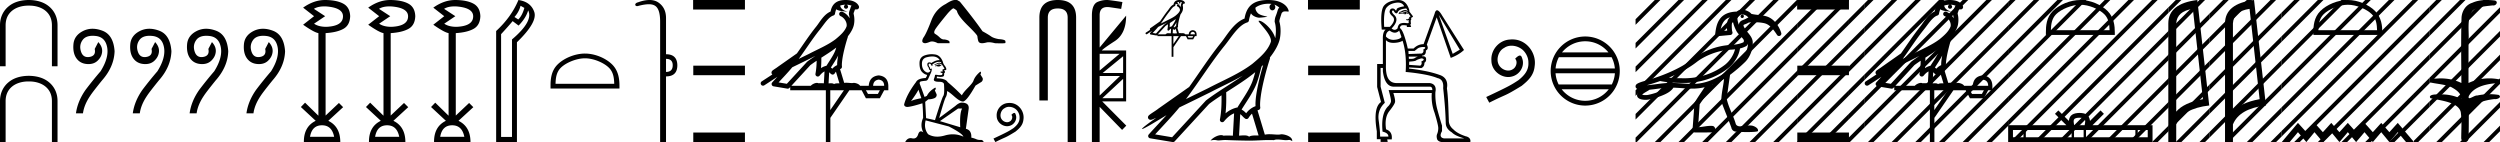 <svg xmlns="http://www.w3.org/2000/svg" width="316.726" height="18"><path d="M315.08 0c.335 0 .67.026.994.066.447.113.217.626-.18.626a.476.476 0 0 1-.082-.008c-.839.097-1.872.15-2.506.626-.84.916-.463 2.821-.56 3.725-.008.05-.01 3.653-.01 5.48a6.145 6.145 0 0 1 2.634-.586c.402 0 .801.04 1.188.117.44.231-.077.528-.423.528a.454.454 0 0 1-.114-.013c-1.226.133-2.62.461-3.243 1.602-.062.206-.023.277.07.277.207 0 .68-.342.947-.342.014 0 .027 0 .04.003a7.535 7.535 0 0 1 1.58-.169c.39 0 .776.031 1.149.095.42.278-.096.534-.438.534a.532.532 0 0 1-.105-.01c-1.252.151-2.637.49-3.243 1.633-.007 1.27 0 2.11-.034 3.278.015.36-.22.538-.456.538-.235 0-.473-.176-.474-.526.008-1.15.09-2.161-.06-3.277-.305-1.253-2.478-1.445-3.827-1.754-.295-.347.285-.475.658-.475.056 0 .107.003.15.008.173-.013.347-.02.522-.02.882 0 1.77.175 2.557.58.032-.755-.712-1.19-1.244-1.493-.84-.361-1.766-.397-2.643-.59-.314-.273.18-.501.52-.501a.58.58 0 0 1 .126.012c.215-.02.431-.031.648-.031.902 0 1.804.183 2.614.582-.017-2.851-.063-5.61.019-8.308.066-.834.546-1.6 1.354-1.849.58-.264 1.227-.358 1.871-.358z"/><path d="M308.646 0l-.818.819v.707l1.349-1.35.177-.176zm3 0l-3.818 3.819v.707l4.349-4.35.177-.176zm3 0l-6.818 6.819v.707l7.349-7.35.177-.176zm2.08.92l-8.898 8.899v.707l8.898-8.899V.92zm0 3l-8.898 8.899v.707l8.898-8.899V3.92zm0 3l-8.898 8.899v.707l8.898-8.899V6.92zm0 3l-7.903 7.903-.177.177h.708l7.372-7.373V9.92zm0 3l-4.903 4.903-.177.177h.708l4.372-4.373v-.707zm0 3l-1.903 1.903-.177.177h.708l1.372-1.373v-.707zm.92-15.92l-.92.92v.707l1.45-1.45.178-.177zm1.115 1.885l-2.035 2.035v.707l2.035-2.035v-.707zm0 3l-2.035 2.035v.707l2.035-2.035v-.707zm0 3l-2.035 2.035v.707l2.035-2.035v-.707zm0 3l-2.035 2.035v.707l2.035-2.035v-.707zm0 3l-2.035 2.035v.707l2.035-2.035v-.707zm0 3l-.938.938-.177.177h.708l.407-.408v-.707zM297.45.601c-1.074 0-2.418.552-3.069 1.202-.569.57-.643 1.324-.664 2.025h7.435c-.021-.7-.096-1.455-.665-2.025-.65-.65-1.963-1.202-3.037-1.202zm0-.601c1.274 0 2.645.589 3.449 1.392.824.824.917 1.91.917 2.72v.317h-8.732v-.316c0-.812.062-1.897.886-2.72C294.773.588 296.176 0 297.45 0zm6.323 15.57l2.055 2.43h-1.002l-1.053-1.255L302.71 18l-1.033-1.255L300.614 18l-1.053-1.255L298.498 18l-1.053-1.255L296.382 18l-1.033-1.255L294.286 18l-1.063-1.255L292.191 18l-1.063-1.255L290.075 18h-1.003l2.056-2.43 1.063 1.175 1.032-1.175 1.063 1.175 1.063-1.175 1.033 1.175 1.063-1.175 1.053 1.175 1.063-1.175 1.053 1.175 1.063-1.175 1.033 1.175 1.063-1.175z"/><path d="M290.646 0l-1.574 1.574v.707l2.105-2.104.177-.177zm3 0l-4.574 4.574v.707l5.105-5.104.177-.177zm3 0l-7.574 7.574v.707l8.105-8.104.177-.177zm3 0l-10.574 10.574v.707L300.177.177l.177-.177zm3 0l-13.574 13.574v.707L303.177.177l.177-.177zm3 0l-16.574 16.574v.707L305.828.526V0zm.182 2.819l-15.005 15.004-.177.177h.708l14.474-14.474v-.707zm0 3l-12.005 12.004-.177.177h.708l11.474-11.474v-.707zm0 3l-9.005 9.004-.177.177h.708l8.474-8.474v-.707zm0 3l-6.005 6.004-.177.177h.708l5.474-5.474v-.707zm0 3l-3.005 3.004-.177.177h.708l2.474-2.474v-.707z"/><path d="M305.828 0v.526l.349-.35.177-.176zm2 .819l-2 2v.707l2-2V.819zm0 3l-2 2v.707l2-2v-.707zm0 3l-2 2v.707l2-2v-.707zm0 3l-2 2v.707l2-2v-.707zm0 3l-2 2v.707l2-2v-.707zm0 3l-2 2V18h.526l1.474-1.474v-.707zM284.997 1.124q-2.015.293-2.106 1.842v11.177q.942-1.124 3.382-1.58l-1.276-11.44zM285.564 0l1.508 13.363q-3.36.385-4.18 2.4V18h-1.003V2.966q0-2.51 3.675-2.966z"/><path d="M281.889 0v.465l.288-.288.177-.177zm2.757 0l-2.757 2.757v.708l3.288-3.288.177-.177zm2.426.574l-5.183 5.183v.708l5.183-5.184V.574zm0 3l-5.183 5.183v.708l5.183-5.184v-.707zm0 3l-5.183 5.183v.708l5.183-5.184v-.707zm0 3l-5.183 5.183v.708l5.183-5.184v-.707zm0 3l-5.183 5.183V18h.465l4.718-4.719v-.707zm0 3l-2.249 2.25-.177.176h.708l1.718-1.719v-.707zM287.646 0l-.574.574v.707l1.105-1.104.177-.177zm1.426 1.574l-2 2v.707l2-2v-.707zm0 3l-2 2v.707l2-2v-.707zm0 3l-2 2v.707l2-2v-.707zm0 3l-2 2v.707l2-2v-.707zm0 3l-2 2v.707l2-2v-.707zm0 3l-1.249 1.25-.177.176h.708l.718-.719v-.707zm-11.258-15.45q-2.015.293-2.106 1.842v11.177q.941-1.124 3.381-1.58l-1.275-11.44zM278.38 0l1.508 13.363q-3.361.385-4.181 2.4V18h-1.002V2.966q0-2.51 3.675-2.966z"/><path d="M275.646 0l-.94.94v.708l1.47-1.471.178-.177zm3 0l-3.94 3.94v.708l4.47-4.471.178-.177zm1.243 1.757l-5.183 5.184v.707l5.183-5.183v-.708zm0 3l-5.183 5.184v.707l5.183-5.183v-.708zm0 3l-5.183 5.184v.707l5.183-5.183v-.708zm0 3l-5.183 5.184v.707l5.183-5.183v-.708zm0 3l-4.066 4.066-.177.177h.708l3.535-3.535v-.708zm0 3l-1.066 1.066-.177.177h.708l.535-.535v-.708z"/><path d="M281.646 0l-1.757 1.757v.708l2-2V0zm.243 2.757l-2 2v.708l2-2v-.708zm0 3l-2 2v.708l2-2v-.708zm0 3l-2 2v.708l2-2v-.708zm0 3l-2 2v.708l2-2v-.708zm0 3l-2 2v.708l2-2v-.708zM263.56.601c-1.074 0-2.419.552-3.07 1.202-.568.57-.643 1.324-.664 2.025h7.435c-.02-.7-.095-1.455-.664-2.025-.65-.65-1.963-1.202-3.037-1.202zm0-.601c1.274 0 2.645.589 3.448 1.392.824.824.918 1.91.918 2.72v.317h-8.732v-.316c0-.812.061-1.897.886-2.72C260.883.588 262.286 0 263.56 0zm-.115 14.915c-.296 0-.475.05-.567.103-.27.172-.141.583-.098.84h1.33c.032-.263.177-.663-.098-.84-.092-.052-.27-.103-.567-.103zm7.39 1.552v.924h1.262v-.924zm-6.556 0v.924h6.252v-.924zm-1.52 0v.924h1.216v-.924zm-6.105 0v.924h5.8v-.924zm-1.632 0v.924h1.329v-.924zm11.094-2.476l.43.431-1.44 1.436h7.6V18h-18.292v-2.142h7.37l-1.44-1.436.43-.43 1.331 1.326c.08-.804.631-.989 1.34-1.012.757.02 1.222.192 1.34 1.012l1.33-1.327z"/><path d="M254.646 0l-.232.233V.94l.763-.763.177-.177zm3 0l-3.232 3.233v.707l3.763-3.763.177-.177zm3 0l-6.232 6.233v.707l6.763-6.763.177-.177zm3 0l-9.232 9.233v.707l9.763-9.763.177-.177zm3 0l-12.232 12.233v.707L267.177.177l.177-.177zm3 0l-15.232 15.233v.707L270.177.177l.177-.177zm3 0l-17.823 17.823-.177.177h.708L272.706.648V0zm.06 2.94l-14.883 14.883-.177.177h.708l14.352-14.352v-.707zm0 3l-11.883 11.883-.177.177h.708l11.352-11.352v-.707zm0 3l-8.883 8.883-.177.177h.708l8.352-8.352V8.94zm0 3l-5.883 5.883-.177.177h.708l5.352-5.352v-.707zm0 3l-2.883 2.883-.177.177h.708l2.352-2.352v-.707zm0-14.94v.648l.47-.471.178-.177zm2 .94l-2 2v.708l2-2V.941zm0 3l-2 2v.708l2-2v-.707zm0 3l-2 2v.708l2-2v-.707zm0 3l-2 2v.708l2-2v-.707zm0 3l-2 2v.708l2-2v-.707zm0 3l-1.883 1.883-.117.118V18h.648l1.352-1.352v-.707zM247.007.597a2.12 2.12 0 0 0-.692.109c.03.223.168.569.952.773-.73-.053-1.206-.113-1.452-.307-.089.2-.137.427-.158.556a.297.297 0 0 1-.206.237c-.625.191-1.174 1.112-1.701 1.763-.95 1.173-1.77 2.48-2.687 3.733.423-.207.845-.415 1.27-.622 1.181-.622 2.394-1.11 3.406-1.877.589-.49 1.172-.996 1.391-1.641.076-.497-.296-1.074-.767-1.279a.297.297 0 1 1 .237-.545c.377.164.7.458.904.817a1.986 1.986 0 0 0-.074-.448.297.297 0 0 1-.013-.104c.01-.184.041-.313.082-.422.04-.109.085-.206.158-.459a.297.297 0 0 1 .104-.153 1.546 1.546 0 0 0-.527-.125c-.043-.003-.083-.003-.125-.004a.258.258 0 1 1-.102-.002zm-1.194 5.432c-.605.466-1.253.873-1.888 1.28.005.438-.006.879-.047 1.321.207-.135.434-.236.697-.3.391-.636.82-1.22 1.083-1.842a4.64 4.64 0 0 0 .155-.46zm.249 1c-.273.549-.622 1.04-.929 1.529.06.04.112.08.155.121l.027.027c.169-.194.375-.351.614-.454-.01-.348.047-.768.133-1.222zm-2.88.047a25.922 25.922 0 0 0-.588.297c-.78.38-1.56.772-2.35 1.148-.556.67-1.156 1.293-1.734 1.92l1.043.175 2.563-2.786a.297.297 0 0 1 .04-.036c.333-.253.678-.489 1.025-.718zm2.591 2.009c-.058.066-.112.14-.162.222a.298.298 0 0 1-.429.087c-.125-.09-.2-.177-.265-.244l-.078 1.413c.1-.006.202-.013.297-.013.166 0 .313.022.397.108.1-.078.28-.1.505-.1.057 0 .118.002.18.005l-.445-1.478zm5.419.999c-.452.062-.686.323-.704.783h1.394c0-.46-.23-.721-.69-.783zm-7.861-2.39a16.38 16.38 0 0 0-.798.56l-2.403 2.613h2.457c.17-.19.518-.365.776-.365.073 0 .139.014.191.046.082-.007.168-.01.257-.01.139 0 .285.007.433.016l.083-1.506c-.225.115-.407.282-.626.542a.297.297 0 0 1-.52-.246 9.773 9.773 0 0 0 .15-1.65zm6.24 3.745l.266.465h1.248l.253-.465zm-4.516 0v2.51l1.727-2.51zM247 0a3.878 3.878 0 0 1 .273.01c.694.044 1.215.325 1.407.768a.298.298 0 0 1-.34.408l-.025-.006-.03.007-.108.029c-.054.168-.096.269-.12.332a.541.541 0 0 0-.042.2c.155.552.094 1.107.037 1.389-.095.466-.384.977-.762 1.46a.295.295 0 0 1-.014.108 21.555 21.555 0 0 0-.547 2.027c-.153.708-.234 1.387-.193 1.684a.297.297 0 0 1-.223.33l-.018.005.527 1.75c.085-.013.172-.018.259-.018.256 0 .51.041.712.041a.865.865 0 0 0 .184-.016.314.314 0 0 1 .068-.007c.212 0 .656.13.787.366h1.099c.062-.797.482-1.235 1.262-1.315.788.08 1.195.518 1.222 1.315v.572h-.532l-.544 1.01h-1.767l-.531-1.01h-1.567l-2.404 3.493V18h-.572v-6.561h-4.516v-.41l-.1.109a.297.297 0 0 1-.267.092l-1.74-.292a.298.298 0 0 1-.173-.492c.217-.242.436-.48.656-.716l-1.656 1.078a.296.296 0 0 1-.412-.087.297.297 0 0 1 .087-.411l1.345-.876a.292.292 0 0 1-.076-.09.315.315 0 0 1-.02-.237c.016-.05.034-.074.047-.093.056-.076.085-.088.124-.119.04-.03.083-.06.131-.094l.3-.2a4.156 4.156 0 0 0 .217-.156l2.379-1.672.008-.005c.805-1.13 1.567-2.316 2.456-3.414.433-.535.938-1.524 1.813-1.894.048-.262.156-.68.483-.997C245.936.119 246.447 0 247 0z"/><path d="M236.646 0l-.4.401v.707l.93-.931.178-.177zm3 0l-3.4 3.401v.707l3.93-3.931.178-.177zm3 0l-6.4 6.401v.707l6.93-6.931.178-.177zm3 0l-9.4 9.401v.707l9.93-9.931.178-.177zm3 0l-12.4 12.401v.707L249.175.177l.178-.177zm3 0l-15.4 15.401v.707L252.175.177l.178-.177zm.768 2.233l-15.59 15.59-.178.177h.708l15.06-15.06v-.707zm0 3l-12.59 12.59-.178.177h.708l12.06-12.06v-.707zm0 3l-9.59 9.59-.178.177h.708l9.06-9.06v-.707zm0 3l-6.59 6.59-.178.177h.708l6.06-6.06v-.707zm0 3l-3.59 3.59-.178.177h.708l3.06-3.06v-.707zm0 3l-.59.59-.178.177h.708l.06-.06v-.707zM254.456.19l-2.042 2.043v.707l2.042-2.043V.19zm0 3l-2.042 2.043v.707l2.042-2.043V3.19zm0 3l-2.042 2.043v.707l2.042-2.043V6.19zm0 3l-2.042 2.043v.707l2.042-2.043V9.19zm0 3l-2.042 2.043v.707l2.042-2.043v-.707zm0 3l-2.042 2.043v.707l2.042-2.043v-.707zM234.245 0v1.21h-6.564V0zm0 8.32v1.21h-6.544V8.32zm0 8.47V18h-6.544v-1.21z"/><path d="M227.68 0v.673l.497-.496.177-.177zm2.966 0l-2.965 2.966v.707l3.496-3.496.177-.177zm3 0l-5.965 5.966v.707l6.496-6.496.068-.069V0zm.6 2.401l-6.565 6.565v.707l6.564-6.565v-.707zm0 3l-6.565 6.565v.707l6.564-6.565v-.707zm0 3l-6.565 6.565v.707l6.564-6.565v-.707zm0 3l-6.423 6.422-.142.143V18h.673l5.891-5.892v-.707zm0 3l-3.423 3.422-.177.177h.708l2.891-2.892v-.707zm0 3l-.423.422-.177.177h.6v-.599z"/><path d="M236.253.393l-2.008 2.008v.707l2.008-2.008V.393zm0 3l-2.008 2.008v.707l2.008-2.008v-.707zm0 3l-2.008 2.008v.707l2.008-2.008v-.707zm0 3l-2.008 2.008v.707l2.008-2.008v-.707zm0 3l-2.008 2.008v.707l2.008-2.008v-.707zm0 3l-2.008 2.008V18h.109l1.9-1.9v-.707zM220.725 1.844h.003c.115.002.206.103.204.225-.003.12-.095.217-.208.217a.2.2 0 0 1-.003 0c-.115-.002-.206-.103-.204-.225l.208.004-.208-.005c.003-.12.095-.216.208-.216zm-.038-.036a.812.812 0 0 0-.474.296l-.093.184v.001c-.018.213.06.537.176.857a.66.66 0 0 1 .1-.31.712.712 0 0 1 .302-.247c.204-.097.388-.139.594-.27a.297.297 0 0 1 .13-.046l.105-.01a.297.297 0 0 1-.139-.178l.005.02c-.001 0-.013-.021-.043-.045a1.082 1.082 0 0 0-.204-.12 1.56 1.56 0 0 0-.459-.132zm-1.524.383a1.496 1.496 0 0 0-.765.524c-.237.309-.367.74-.45 1.24l.872-.08a2.965 2.965 0 0 1 .044-1.215c.048-.172.15-.327.299-.469zm.651 4.058c-.18.021-.36.036-.532.044-1.665.074-3.355.809-4.318 1.556-1.057.82-2.294 1.473-3.52 1.984a14.847 14.847 0 0 0 1.617.078c.101.004.203.006.305.006 1.876 0 3.767-.593 5.231-1.76a3.765 3.765 0 0 0 1.217-1.908zm1.646-.71a.574.574 0 0 1-.276.326 3.212 3.212 0 0 1-.74.271c-.154.963-.745 1.9-1.476 2.486-1.582 1.26-3.6 1.889-5.6 1.889a9.543 9.543 0 0 1-.372-.006c-.891 0-1.779-.065-2.664-.237l.002-.007c-.59.21-1.163.388-1.697.537.882-.059 1.8-.258 2.754-.287.099-.003.198-.004.297-.004.896 0 1.778.112 2.616.127h.111c2.374 0 4.342-1.36 6.245-3.196.44-.425.771-1.271.8-1.899zm-10.31 5.58c-.702.046-1.423.178-2.164.248-.212.147-.44.263-.626.38-.146.09-.248.179-.31.251a.834.834 0 0 0 .09.023c.1.019.225.027.341.027.115 0 .22-.008.288-.021.23-.045.854-.192 1.452-.423a4.38 4.38 0 0 0 .928-.485zm9.533-9.905h.015c.229.004.468.08.7.188.115.053.225.116.323.194a.803.803 0 0 1 .159.16c.31.082.697.116 1.095.164.448.054.916.125 1.32.372.657.4 1.149 1.154 1.373 1.887a.297.297 0 0 1-.534.247c-.685-1.07-1.144-1.381-1.65-1.495a5.399 5.399 0 0 0-1.156-.11c-.252 0-.515.012-.781.037-.262.155-.492.22-.594.268-.051.024-.061.036-.061.036s-.009.011-.005.08c.01.154.233.485.516.837.283.352.619.735.65 1.235.054.861-.322 1.916-.98 2.552a18.43 18.43 0 0 1-1.89 1.615c-.139.905-.315 2.167-.422 3.05.242 1.111.845 2.098 1.15 3.188.093.204.312.288.526.288a.808.808 0 0 0 .2-.025c.31-.045.623-.09.935-.09a2.772 2.772 0 0 1 .314.016c.215 0 .939.288.83.692-.033.091-.671.132-1.351.132a12.5 12.5 0 0 1-1.35-.062.515.515 0 0 1-.081.006.61.61 0 0 1-.59-.518c-.403-1.114-.877-2.2-1.274-3.317-.004-.96.255-1.893.351-2.844-.467.29-.95.538-1.449.734-.228.457-1.259 1.915-1.64 2.485l-.204 2.9c.536-.02 1.064-.17 1.6-.17.069 0 .138.003.207.009.417 0 .55.817.235.817a.21.21 0 0 1-.039-.004c-.61.006-1.219.018-1.828.018-.2 0-.399-.001-.598-.005-.207-.031-.327-.277-.267-.469l.237-3.282c.21-.386.826-1.3 1.292-1.982a6.744 6.744 0 0 1-1.674.18c-.772-.014-1.542-.1-2.29-.121-.316.513-.952.813-1.568 1.051-.648.25-1.285.4-1.552.452a2.12 2.12 0 0 1-.401.036c-.148 0-.303-.013-.451-.041a1.033 1.033 0 0 1-.415-.154.507.507 0 0 1-.179-.203.47.47 0 0 1-.023-.315c.074-.255.246-.425.436-.561l-.036-.004a1.73 1.73 0 0 1-.292-.064.588.588 0 0 1-.142-.065.333.333 0 0 1-.165-.23.344.344 0 0 1 .084-.297.522.522 0 0 1 .124-.104c.081-.051.167-.09.262-.13.188-.077.404-.146.564-.189 1.938-.52 4.484-1.46 6.351-2.91 1.076-.834 2.838-1.598 4.655-1.68.578-.026 1.25-.145 1.65-.358a.065.065 0 0 1-.018.008c-.009 0 .025-.033.037-.091.016-.074.001-.17.001-.17-.064-.146-.222-.32-.412-.513-.19-.193-.41-.405-.551-.695-.173-.351-.367-.782-.426-1.22a.552.552 0 0 0-.1.159c-.056.201-.05.983.037 1.213a.297.297 0 0 1-.25.401l-1.594.149a.298.298 0 0 1-.323-.331c.082-.69.212-1.366.622-1.898.405-.528 1.085-.86 2.094-.884.191-.143.406-.255.66-.255z"/><path d="M209.646 0l-2.436 2.437v.707l2.967-2.967.177-.177zm3 0l-5.436 5.437v.707l5.967-5.967.177-.177zm3 0l-8.436 8.437v.707l8.967-8.967.177-.177zm3 0L207.21 11.437v.707L219.177.177l.177-.177zm3 0L207.21 14.437v.707L222.177.177l.177-.177zm3 0L207.21 17.437V18h.144L225.177.177l.177-.177zm1.035 1.966l-15.858 15.857-.177.177h.708L225.68 2.673v-.707zm0 3l-12.858 12.857-.177.177h.708L225.68 5.673v-.707zm0 3l-9.858 9.857-.177.177h.708l9.327-9.327v-.707zm0 3l-6.858 6.857-.177.177h.708l6.327-6.327v-.707zm0 3l-3.858 3.857-.177.177h.708l3.327-3.327v-.707zm0 3l-.858.857-.177.177h.708l.327-.327v-.707zM227.646 0l-1.965 1.966v.707l2-2V0zm.035 2.966l-2 2v.707l2-2v-.707zm0 3l-2 2v.707l2-2v-.707zm0 3l-2 2v.707l2-2v-.707zm0 3l-2 2v.707l2-2v-.707zm0 3l-2 2v.707l2-2v-.707zM200.833 5.23c-1.19 0-2.251.55-2.942 1.41h5.883a3.761 3.761 0 0 0-2.941-1.41zm-3.34 2.017a3.75 3.75 0 0 0-.416 1.425h7.511a3.75 3.75 0 0 0-.416-1.425zm-.42 2.033c.037.51.175.991.395 1.424h6.73a3.75 3.75 0 0 0 .394-1.424zm.78 2.032a3.762 3.762 0 0 0 2.98 1.458 3.76 3.76 0 0 0 2.979-1.458zm2.98-6.69A4.383 4.383 0 0 1 205.21 9a4.383 4.383 0 0 1-4.377 4.377A4.383 4.383 0 0 1 196.455 9a4.383 4.383 0 0 1 4.378-4.377zm-9.243.368c.11 0 .222.011.333.021 1.61.172 2.754 1.802 2.501 3.382-.111 1.174-.84 1.832-1.64 2.48-2.38 1.458-1.711.921-4.11 2.136l-.385-.719c2.855-1.336 3.199-1.549 4.09-2.136.729-.587 1.306-1.235 1.255-2.217.02-.678-.384-1.377-.84-1.711a2.186 2.186 0 0 0-1.286-.435c-.344 0-.668.08-.951.283-.72.354-1.114 1.529-.588 2.268.243.354.679.597 1.114.597.213 0 .425-.06.607-.192.365-.203.638-.911.264-1.306.172-.182.415-.405.597-.405.122 0 .213.091.273.304.405.972-.243 2.075-1.215 2.338a1.83 1.83 0 0 1-.516.081c-1.114 0-2.146-.931-2.146-2.085-.101-1.347.972-2.582 2.318-2.663.101-.01.213-.02.324-.02zm-13.561-3.718c.038 0 .074.004.106.013.075.02.123.047.143.082.02.034.017.078-.01.133a.596.596 0 0 0-.261-.073.31.31 0 0 0-.087.011 1.54 1.54 0 0 0-.266.103 1.114 1.114 0 0 1-.39.082l-.02-.103a.758.758 0 0 0 .317-.102c.09-.055.188-.096.297-.123a.709.709 0 0 1 .17-.023zm.096.31c.027.054.02.102-.02.143a.252.252 0 0 0 .142-.041.31.31 0 0 0-.122-.102zm-.185 0l-.184.082c.068.027.137.047.205.061-.055-.041-.062-.089-.02-.143zm.094-.083a.31.31 0 0 1 .213.083l.144.123-.041.06-.082-.04a.496.496 0 0 1-.264.077.675.675 0 0 1-.33-.097l-.348.06-.123.021v-.122h.246l.246-.041a.648.648 0 0 1 .34-.124zM177.107.33c-.082 0-.17.007-.262.022-.526.082-.922.287-1.188.614-.266.328-.365 1.14-.297 2.437h.717c.56-.56.676-1.003.348-1.33-.287-.247-.41-.468-.369-.666.041-.198.144-.308.307-.328a.525.525 0 0 1 .066-.004c.133 0 .241.056.324.168.042.057.077.086.106.086.037 0 .063-.046.078-.137.027-.164.348-.294.962-.39-.146-.314-.41-.472-.792-.472zm1.059.739c-.601.054-.956.201-1.065.44-.056.121-.122.182-.198.182-.074 0-.159-.057-.253-.172-.06-.13-.12-.196-.174-.196-.032 0-.062.021-.092.063-.082.116.02.304.307.563.396.423.266.976-.389 1.659.133.113.26.17.383.17.13 0 .255-.064.375-.19.054-.342.184-.547.389-.615.136-.045.283-.068.441-.068.08 0 .16.006.245.017.074.01.136.015.186.015.12 0 .171-.029.152-.087-.028-.082-.02-.15.02-.205.037-.048 0-.072-.109-.072a.937.937 0 0 0-.072.002c-.124 0-.18-.045-.167-.134h.225a.367.367 0 0 1 .185-.123c-.069-.096-.014-.178.163-.246l-.45-.553.061-.164-.163-.286zm-2.11 2.805c-.314.123-.47.376-.47.758.253.278.568.417.944.417.05 0 .1-.003.15-.008.445-.04.735-.157.871-.348l-.286-.819c-.171.178-.357.266-.559.266-.2 0-.418-.088-.65-.266zm6.226-1.986l1.76 4.935.902-.532-2.662-4.403zm-1.949 4.064a1.76 1.76 0 0 0-.181.01c-.26.028-.457.1-.594.216a5.455 5.455 0 0 1-.348.276h-.778l.02.39 1.659-.062c.205-.095.273-.266.205-.512.177-.082.26-.16.245-.235-.01-.055-.086-.083-.228-.083zm-1.86 1.22l.02.286.167.003c.287 0 .474-.032.56-.095a1.42 1.42 0 0 1 .42-.195zm1.597.224c-.341.096-.56.181-.655.256-.096.075-.39.127-.88.154l-.021.41 1.413.102c.177-.11.225-.287.143-.533.205-.081.304-.163.297-.245-.007-.082-.106-.13-.297-.144zm-5.16 1.209v2.375l.532 2.048c-.642.6-.901 1.341-.778 2.222.123.88.184 1.566.184 2.058h1.044c.014-.3-.232-.512-.737-.635-.15-1.57.103-2.655.758-3.256.177-.205.28-.39.307-.553.027-.164-.068-.642-.287-1.433v-.02h5.53c0-.26-.09-.404-.267-.43h-4.607c-.765 0-1.229-.65-1.393-1.946v-.43zm.675-3.523v3.113c-.054 1.584.383 2.302 1.31 2.329h4.24c.614.082.853.518.717 1.132a7.186 7.186 0 0 0 .215 2.11c.17.64.378 1.357.624 2.15v.696c-.3.532-.218.84.246.921h2.519v-.02c-.737-.205-1.243-.45-1.516-.738-.518-.314-.778-.716-.778-1.208-.027-1.229-.136-2.696-.327-4.403.068-.737-.171-1.16-.717-1.27-.423-.177-.98-.33-1.67-.46a25.249 25.249 0 0 0-2.364-.317c.095-1.543-.034-2.86-.39-3.953-.272.164-.638.253-1.095.267h-.071c-.422 0-.736-.116-.943-.349zM177.146 0c.669 0 1.131.411 1.388 1.234l.02.225.44.583c.049.062-.023.133-.214.215l.02.103-.061.04c.095.069.082.124-.041.165.068.068.068.136 0 .204.082.123.075.24-.02.348l.102.308h-.553l.02-.185a2.447 2.447 0 0 0-.444-.05.798.798 0 0 0-.19.02c-.137.034-.226.146-.267.338.192.122.38.453.564.993.184.539.33 1.075.44 1.607h.737c.369-.368.792-.553 1.27-.553l1.392-3.85c.073-.295.177-.442.313-.442.172 0 .396.236.67.709l2.744 4.32c-.437.41-.996.745-1.679 1.004l-1.782-5.14-1.249 3.46c.191.37.15.615-.123.738.028.41-.13.628-.47.655v.082a.965.965 0 0 1 .091-.004c.255 0 .392.107.41.322.02.239-.051.406-.215.501.014.328-.116.553-.389.676l-1.556-.082v.144a25.05 25.05 0 0 1 1.966.296c.682.13 1.31.297 1.884.502.737.232 1.111.799.947 1.7.164 1.201.186 2.546.24 4.034-.013.505.228.894.57 1.167.34.355.867.649 1.576.88.465.096.656.405.574.733h-3.58c-.382-.027-.594-.227-.635-.404-.04-.178-.081-.383.014-.615.096-.232.144-.481.144-.747 0-.267-.157-.918-.471-1.956a5.82 5.82 0 0 1-.349-2.498h-4.87c.191.614.26 1.01.205 1.187-.055.205-.293.577-.717 1.117-.423.539-.56 1.307-.41 2.303.56.191.8.615.717 1.27h-.57l.059.328h-.898v-.349h-.48v-1.003c-.328-2.007-.15-3.242.532-3.706l-.491-1.905V8.107h.725V5.022c-.027-.642.089-1.065.348-1.27h-.491c-.15-1.652-.044-2.675.317-3.071.362-.396.912-.622 1.649-.676.043-.003.086-.005.127-.005zm-4.872 0v1.21h-6.564V0zm0 8.32v1.21h-6.544V8.32zm0 8.47V18h-6.544v-1.21zM160.7.474c-.693 0-1.247.2-1.635.479-.006.053-.019.107-.008.16.05.248.195.477.395.63.316.207.698.267 1.057.356.09.01.02.031-.03.04-.23.04-.708.099-.972.099l-.052-.001a1.627 1.627 0 0 1-.765-.311 1.113 1.113 0 0 1-.205-.236 4.199 4.199 0 0 0-.26.917.293.293 0 0 1-.203.233c-1.138.349-2.038 1.91-2.879 2.949-1.73 2.137-3.2 4.526-4.892 6.76.936-.456 1.87-.916 2.809-1.374 1.921-1.01 3.921-1.816 5.605-3.09l.008-.008c.97-.808 1.962-1.66 2.338-2.793.149-.92-1.757-2.577-1.542-2.646a.207.207 0 0 1 .064-.01c.459 0 1.754 1.128 2.02 2.202.003-.014.01-.03.013-.045.073-.356.155-1.256-.067-1.98a.29.29 0 0 1-.011-.103c.016-.29.06-.464.123-.634.064-.17.14-.344.26-.765.032-.108.142-.328.208-.345-.186-.138-.374-.28-.644-.375a.434.434 0 0 1 .131.314c0 .23-.163.415-.364.415-.201 0-.365-.186-.365-.415V.894a.411.411 0 0 1 .255-.39c-.052-.007-.095-.019-.154-.022a3.718 3.718 0 0 0-.238-.008zm-.67 7.763c-.065.065-.135.124-.202.187-.214.78-.412 1.64-.692 2.305-.484 1.145-1.216 2.141-1.84 3.154.153.082.285.175.384.27.082.076.136.128.2.193a2.61 2.61 0 0 1 1.185-.897c-.044-.723.109-1.712.34-2.787.178-.831.401-1.659.625-2.425zm-1.007.908c-1.148.945-2.427 1.738-3.675 2.54.018.91.017 1.778-.084 2.675a3.411 3.411 0 0 1 1.437-.736c.02 0 .037.012.057.012.648-1.063 1.383-2.06 1.836-3.134.156-.37.294-.85.43-1.357zm-.406 5.254a2.5 2.5 0 0 0-.44.541.3.3 0 0 1-.258.14.288.288 0 0 1-.168-.053c-.216-.156-.348-.324-.477-.446a1.332 1.332 0 0 0-.149-.117l-.148 2.722c.213-.014.435-.035.637-.035.264 0 .495.036.633.172.168-.134.497-.164.89-.164.101 0 .207.002.315.004l-.835-2.764zm-1.158-4.825c-1.354.787-2.784 1.414-4.135 2.125a.244.244 0 0 1-.006.003c-1.295.631-2.587 1.28-3.894 1.904-.984 1.189-2.052 2.295-3.079 3.42l2.15.362c1.422-1.546 2.846-3.089 4.268-4.635a.288.288 0 0 1 .036-.036c1.5-1.137 3.153-2.082 4.66-3.143zM160.634 0a7.1 7.1 0 0 1 .41.013c1.086.07 1.874.526 2.143 1.144.04.093.145.314.007.314a2.35 2.35 0 0 0-.341-.028c-.418 0-.38.172-.47.194-.09.282-.29.846-.304 1.068.244.86.154 1.763.065 2.198-.15.732-.63 1.584-1.262 2.38a.285.285 0 0 1 0 .166 35.3 35.3 0 0 0-.903 3.336c-.25 1.168-.392 2.277-.316 2.823a.294.294 0 0 1-.222.328c-.044.011-.083.031-.126.045l.928 3.079a2.8 2.8 0 0 1 .592-.055c.382 0 .756.05 1.064.05.126 0 .24-.008.34-.032a.546.546 0 0 1 .125-.012c.437 0 1.429.306 1.342.879-.152-.128-.259-.159-.377-.159-.11 0-.23.027-.404.027h-.027c-.255-.004-.698-.083-1.054-.083-.18 0-.337.02-.438.08a16.14 16.14 0 0 0-.648-.013c-.85 0-1.447.07-2.5.075a89.565 89.565 0 0 1-2.975-.079c-.45.003-.696.054-.922.054h-.04c-.133-.004-.264-.057-.48-.057a1.76 1.76 0 0 0-.467.07c.25-.341.876-.685 1.33-.685.115 0 .218.022.302.071.16-.016.331-.022.508-.022.219 0 .447.01.678.02l.157-2.83c-.487.203-.857.517-1.282 1.021a.295.295 0 0 1-.513-.246c.193-1.039.214-2.019.202-3.06-.54.354-1.071.713-1.575 1.094l-4.36 4.738a.29.29 0 0 1-.264.09c-.949-.159-1.899-.315-2.848-.474a.294.294 0 0 1-.23-.193.298.298 0 0 1 .059-.297c.742-.83 1.508-1.631 2.251-2.445-1.27.78-2.876 1.755-3.08 1.755-.023 0-.028-.013-.012-.04.094-.163.9-.755 1.774-1.373-.139.058-.275.12-.415.177l-.016.01c-.103.035-.16.059-.27.062a.286.286 0 0 1-.109-.016.317.317 0 0 1-.188-.152.32.32 0 0 1-.022-.238c.016-.05.038-.077.053-.098.062-.085.103-.109.163-.154.06-.046.128-.097.204-.149.154-.105.337-.223.494-.328.157-.105.3-.207.328-.233a.307.307 0 0 1 .028-.025l3.891-2.736c.009-.006.02-.001.028-.006 1.334-1.869 2.588-3.825 4.046-5.627.744-.92 1.599-2.528 2.986-3.064.067-.396.218-1.127.754-1.649.456-.443 1.116-.647 1.856-.692.116-.008.233-.011.352-.011zm-11.198.239a.848.848 0 0 0-.277.043c.012.09.067.228.381.31-.292-.022-.482-.046-.58-.123a.966.966 0 0 0-.064.222.119.119 0 0 1-.083.095c-.25.076-.47.445-.68.705-.38.47-.708.992-1.075 1.493l.508-.249c.473-.248.958-.444 1.363-.75.235-.196.469-.399.556-.657.03-.199-.119-.429-.307-.511a.119.119 0 1 1 .095-.218.78.78 0 0 1 .362.327.794.794 0 0 0-.03-.18.119.119 0 0 1-.005-.041.549.549 0 0 1 .033-.169c.016-.044.034-.083.063-.184a.119.119 0 0 1 .042-.06.618.618 0 0 0-.211-.05l-.05-.003a.103.103 0 1 1-.041 0zm-.478 2.172c-.242.187-.5.35-.755.512a4.96 4.96 0 0 1-.019.53.886.886 0 0 1 .28-.121c.156-.254.327-.488.432-.737.022-.051.042-.116.062-.184zm.1.4c-.11.22-.249.417-.372.612a.498.498 0 0 1 .062.049l.011.01a.685.685 0 0 1 .246-.181c-.004-.14.018-.307.053-.49zm-1.152.02a10.369 10.369 0 0 0-.236.118c-.312.153-.623.309-.94.46-.222.268-.462.517-.693.768l.417.07 1.025-1.115a7.659 7.659 0 0 1 .426-.302zm1.036.803a.617.617 0 0 0-.064.089.12.12 0 0 1-.172.035c-.05-.037-.08-.071-.106-.098l-.031.565c.04-.002.08-.005.118-.005.067 0 .126.009.16.043.04-.03.112-.04.201-.04l.072.002-.178-.591zm2.168.4c-.18.024-.275.129-.282.313h.558c0-.184-.092-.289-.276-.314zm-3.145-.956c-.11.072-.216.146-.319.224l-.96 1.045h.982a.486.486 0 0 1 .31-.146c.03 0 .056.005.077.018a1.13 1.13 0 0 1 .102-.004c.056 0 .115.003.174.006l.033-.602a.807.807 0 0 0-.25.217.119.119 0 0 1-.208-.098 4.05 4.05 0 0 0 .06-.66zm2.497 1.497l.106.186h.5l.1-.186zm-1.807 0V5.58l.69-1.005zM149.433 0a1.551 1.551 0 0 1 .109.004c.277.018.486.13.563.307a.12.12 0 0 1-.136.163l-.01-.002-.012.003-.044.011c-.021.068-.038.108-.047.133a.217.217 0 0 0-.017.08c.061.221.037.443.014.556-.038.186-.153.39-.304.584 0 .014 0 .029-.006.043a8.593 8.593 0 0 0-.219.81c-.06.284-.093.556-.077.674a.119.119 0 0 1-.089.132c-.003 0-.005.002-.007.003l.21.7a.715.715 0 0 1 .104-.008c.103 0 .204.017.285.017a.346.346 0 0 0 .073-.007.126.126 0 0 1 .028-.002c.084 0 .262.051.314.146h.44c.025-.319.193-.494.505-.526.315.032.478.207.489.526v.228h-.213l-.218.404h-.706l-.213-.404h-.627l-.961 1.398V7.2h-.229V4.575h-1.806v-.163l-.04.043a.119.119 0 0 1-.107.037l-.696-.117a.119.119 0 0 1-.07-.196c.087-.097.175-.193.263-.287l-.663.431a.118.118 0 0 1-.164-.035.119.119 0 0 1 .034-.164l.538-.35a.117.117 0 0 1-.03-.037.126.126 0 0 1-.008-.094.094.094 0 0 1 .019-.037c.022-.03.034-.036.05-.048.015-.012.033-.024.052-.037.038-.027.082-.055.12-.08a1.662 1.662 0 0 0 .087-.063l.951-.669.003-.002c.322-.452.627-.926.983-1.365.173-.214.375-.61.725-.758a.732.732 0 0 1 .193-.399c.142-.137.346-.185.567-.185zm-10.118 6.817v2.122l2.523-2.122zm2.973.31l-2.593 2.123h2.593V7.127zm-2.973 2.503v2.473l2.573-2.473zm2.973.36l-2.633 2.453h2.633V9.991zM140.21 0c.135 0 .27.01.407.029.52.067 1.048.143 1.582.23l-.16.871a114.79 114.79 0 0 0-1.422-.21 2.338 2.338 0 0 0-.332-.026c-.658 0-.98.353-.97 1.057v4.065l3.355-4.035c0 1.529-.478 2.603-1.432 3.224-.955.614-1.505 1.011-1.652 1.191h3.084v6.448h-3.034l3.054 3.074-.531.54-2.843-2.923V18h-.982V1.981c0-.968.25-1.552.751-1.752A2.92 2.92 0 0 1 140.21 0zm-6.2 0q2.323 0 2.323 2.232V18h-1.07V2.232q0-1.16-1.252-1.16-1.262 0-1.262 1.16v10.492h-1.07V2.232Q131.678 0 134.01 0zm-12.758 0l.347.202q1.791 2.197 2.875 3.757.737.405 1.07.643.332.239.996.354.839.058.839.275v.202q.01.058-.578.058-.294 0-.737-.015-.472-.125-.79-.125-.16 0-.28.031-.36.094-.592.094-.231 0-.369-.123-.137-.122-.209-.758 0-.173-1.2-1.351-1.199-1.178-1.372-1.785 0-.159-.448-.404-.159 0-.722.621-1.099 1.33-1.496 1.893-.397.564-.108.73.289.166.578.448.262.255.548.255.029 0 .059-.003.635.102.635.333v.144h-1.488q-.414-.221-.729-.221-.157 0-.29.055-.397.166-.614.166-.332-.043-.332-.274 0-.246.231-.564.361-.578.91-2.03.55-1.452 1.835-2.102.752-.506 1.156-.506zm6.654 13.04c.068 0 .137.007.206.013.996.106 1.703 1.115 1.547 2.091-.069.727-.52 1.134-1.015 1.535-1.471.901-1.058.57-2.542 1.321l-.238-.445c1.766-.826 1.979-.958 2.53-1.32.45-.364.808-.765.776-1.372.013-.42-.237-.852-.52-1.059a1.352 1.352 0 0 0-.795-.269.986.986 0 0 0-.588.175c-.445.22-.689.946-.363 1.403.15.22.42.37.688.37a.637.637 0 0 0 .376-.12c.226-.125.395-.563.163-.807.106-.113.257-.25.37-.25.075 0 .131.056.169.187.25.601-.15 1.284-.752 1.447-.106.031-.213.05-.32.05-.688 0-1.327-.576-1.327-1.29-.062-.833.601-1.597 1.434-1.647.063-.006.132-.013.2-.013zm-8.965-4.884q.157 0 .207.05.044.05.119.05v.057l-.088.012q-.097.097-.258.097-.12 0-.274-.053l-.157.044-.012-.113.137-.012q.2-.113.326-.132zm-.82-1.002q-.29 0-.67.088-.645.144-.652.814-.006.664.376.97.202.169.368.169.143 0 .258-.125.113-.112.044-.181-.181-.057-.169-.282-.194-.238-.194-.407-.012-.295.27-.295h.024q.126.013.213.082.554-.368.976-.368.045 0 .089.005-.182-.32-.57-.426-.158-.044-.363-.044zm-1.76 4.208q-.244.501-.958 1.46.27-.182 1.321-.383l-.363-1.077zm2.597-3.528q-.395 0-.843.34l.043.126q-.052.03-.102.03-.021 0-.042-.005-.1-.263-.225-.263l-.029-.002q-.12 0-.109.152 0 .157.17.351 0 .173.083.173.014 0 .029-.004.113-.025.094-.125.075.282-.132.714l-.307.67q-.106.232-.338.244-.231.013-.532.069-.3.056-.163.407.138.35.576 1.572l.295-.138q.307-.62 1.064-1.052.144.138-.056.363l.225.495q.044.294-.225.463-.376.17-.827.17l-.394.319.112 2.066 1.128.25q.883-2.824 1.052-3.068.169-.244.094-1.396.03-.395-.645-.395-.702 0-.645-.32l.087-.256q.07-.238.057-.294.055-.015.128-.015.11 0 .26.034.142.012.245.012.206 0 .256-.05.075-.075.05-.207l-.2-.068q-.07-.038-.025-.126l.281-.025q-.1-.213.025-.282l.036.002q.133 0 .133-.09-.043-.08-.175-.3-.131-.219-.32-.282-.084-.027-.167-.027-.108 0-.214.046-.188.075-.357.12l-.031-.076q.156-.038.325-.125.163-.085.304-.085.14 0 .26.085-.032-.113-.088-.17-.108-.027-.221-.027zm2.425 5.914l-2.304 1.597 2.574.776q-.088-1.784.238-2.373zm-4.114 1.503q-.263 1.008.313 1.753.516.308 1.162.308.444 0 .949-.145.517-.151 1.012-.151.693 0 1.342.295-.113-.394-1.841-1.29l-2.937-.77zm.762-8.384q.2 0 .403.03.701.082 1.027.965.044.238.213.444.169.2.219.445 0 .138-.175.144-.176.006-.044.119.056.012.044.056-.007.044-.044.057.081.087 0 .119-.088.037-.063.125.019.094-.031.232-.05.144-.501.144l-.388-.057q.025.094-.032.226 1.127.012 1.403.488.946.79 1.797 1.672.17-.35.77-.958.595-.601.696-.883.206-.614.882-1.165.15.113 0 .363l.282.451q.082.295-.156.495-.363.22-.745.463-1.052 1.867-1.54 2.017-.028.004-.057.004-.372 0-1.115-.662-.736-.643-.873-.643-.049 0-.022.08 0 .407-.17.695-.169.288-.826 2.617l2.048-1.528q.463-.42.814-.42.983.013.87.815l-.35 2.499q.745.181.688 1.12.338.07.62.195.228.098.46.098.049 0 .098-.005h.033q.255 0 .361.276h-9.95q.254-.498.688-.498.09 0 .188.022.095.021.18.021.418 0 .584-.516.124-.39.356-.39.133 0 .302.127-.451-.87-.025-1.828-.019-1.04-.088-1.854-1.472.464-1.947.464-.37-.038-.37-.32.326-1.265 1.503-2.824.238-.476 1.221-.52.17-.225.182-.394-.407-.094-.683-.426-.282-.332-.275-1.077.006-.739.645-.964.442-.156.893-.156zM107.138.597a2.12 2.12 0 0 0-.692.109c.031.223.169.569.953.773-.73-.053-1.206-.113-1.452-.307-.09.2-.138.427-.159.556a.297.297 0 0 1-.206.237c-.625.191-1.174 1.112-1.7 1.763-.95 1.173-1.771 2.48-2.688 3.733.423-.207.845-.415 1.27-.622 1.182-.622 2.395-1.11 3.407-1.877.588-.49 1.172-.996 1.39-1.641.076-.497-.296-1.074-.767-1.279a.297.297 0 1 1 .238-.545c.377.164.7.458.904.817a1.986 1.986 0 0 0-.075-.448.297.297 0 0 1-.013-.104c.01-.184.042-.313.083-.422.04-.109.084-.206.157-.459a.297.297 0 0 1 .105-.153 1.546 1.546 0 0 0-.528-.125c-.042-.003-.083-.003-.125-.004a.258.258 0 1 1-.102-.002zm-1.194 5.432c-.605.466-1.253.873-1.888 1.28.005.438-.006.879-.046 1.321.206-.135.433-.236.697-.3.39-.636.82-1.22 1.082-1.842a4.64 4.64 0 0 0 .155-.46zm.25 1c-.274.549-.622 1.04-.93 1.529.06.04.113.08.155.121l.028.027c.168-.194.374-.351.613-.454-.01-.348.047-.768.133-1.222zm-2.881.047a25.922 25.922 0 0 0-.588.297c-.78.38-1.56.772-2.35 1.148-.556.67-1.156 1.293-1.734 1.92l1.043.175 2.563-2.786a.297.297 0 0 1 .04-.036 18.5 18.5 0 0 1 1.026-.718zm2.591 2.009c-.057.066-.112.14-.161.222a.298.298 0 0 1-.43.087c-.124-.09-.2-.177-.265-.244l-.077 1.413c.1-.006.201-.013.296-.013.167 0 .313.022.398.108.1-.078.28-.1.504-.1.057 0 .118.002.18.005l-.445-1.478zm5.419.999c-.452.062-.686.323-.704.783h1.395c0-.46-.23-.721-.691-.783zm-7.86-2.39c-.274.182-.542.367-.799.56l-2.402 2.613h2.456c.17-.19.518-.365.776-.365.073 0 .14.014.192.046a3.01 3.01 0 0 1 .256-.01c.14 0 .286.007.433.016l.083-1.506c-.224.115-.407.282-.625.542a.297.297 0 0 1-.52-.246c.1-.544.142-1.093.15-1.65zm6.24 3.745l.265.465h1.249l.252-.465zm-4.516 0v2.51l1.726-2.51zM107.13 0a3.878 3.878 0 0 1 .272.01c.694.044 1.215.325 1.408.768a.298.298 0 0 1-.341.408l-.024-.006-.03.007-.109.029c-.054.168-.095.269-.12.332a.541.541 0 0 0-.042.2 3.1 3.1 0 0 1 .037 1.389c-.095.466-.384.977-.761 1.46a.295.295 0 0 1-.014.108 21.24 21.24 0 0 0-.548 2.027c-.152.708-.233 1.387-.192 1.684a.297.297 0 0 1-.223.33l-.019.005.527 1.75c.086-.013.173-.018.26-.018.256 0 .509.041.712.041a.865.865 0 0 0 .183-.016.314.314 0 0 1 .068-.007c.212 0 .657.13.787.366h1.1c.061-.797.482-1.235 1.261-1.315.788.08 1.196.518 1.222 1.315v.572h-.531l-.545 1.01h-1.766l-.532-1.01h-1.567l-2.404 3.493V18h-.571v-6.561h-4.516v-.41l-.1.109a.297.297 0 0 1-.268.092l-1.74-.292a.298.298 0 0 1-.173-.492c.217-.242.437-.48.656-.716l-1.656 1.078a.296.296 0 0 1-.412-.087.297.297 0 0 1 .087-.411l1.345-.876a.292.292 0 0 1-.076-.09.315.315 0 0 1-.02-.237c.016-.05.034-.074.048-.093.055-.076.084-.088.123-.119.04-.03.084-.06.131-.094.096-.065.206-.137.301-.2a4.156 4.156 0 0 0 .216-.156l2.379-1.672.008-.005c.805-1.13 1.568-2.316 2.457-3.414.433-.535.938-1.524 1.812-1.894.048-.262.157-.68.484-.997.352-.344.863-.463 1.416-.463zM94.377 0v1.21h-6.565V0zm0 8.32v1.21h-6.545V8.32zm0 8.47V18h-6.545v-1.21zm-9.999-9.332v1.656c.566 0 .848-.283.848-.848 0-.539-.282-.808-.848-.808zM82.283 0c.463 0 .855.116 1.176.35.613.443.92 1.09.92 1.938v4.584c.942 0 1.42.465 1.433 1.394 0 .942-.478 1.413-1.434 1.413V18h-.746V2.732c0-1.023-.199-1.68-.596-1.969-.206-.15-.476-.225-.838-.225-.337 0-.754.065-1.273.195a.65.65 0 0 1-.212.043c-.112 0-.189-.048-.233-.144-.013-.162.108-.276.364-.343C81.382.096 81.862 0 82.284 0zm-8.169 7.386c-1.074 0-2.418.552-3.069 1.203-.569.569-.643 1.323-.664 2.025h7.435c-.02-.702-.095-1.456-.664-2.025-.65-.65-1.964-1.203-3.038-1.203zm0-.6c1.274 0 2.645.588 3.449 1.391.824.825.917 1.91.917 2.721v.317h-8.732v-.317c0-.812.062-1.896.886-2.72.804-.804 2.206-1.393 3.48-1.393zM65.951.732q-.209.794-.773 1.421l.48.314q.502-.48.774-1.464l-.48-.271zm.962.585q-.272.962-1.212 1.923l-.753-.564q-.502.606-1.464 1.652v13.024h1.38V4.997q2.739-2.321 2.049-3.68zM65.68 0q1.568.23 2.007 1.516.439 1.285-2.196 3.836V18h-2.634V3.93Q64.802 2.132 65.68 0zm-8.094.809q-.832 0-1.324.312l1.424.93-1.405.95q.57.398 1.557.398 2.108-.095 2.108-1.33 0-1.081-2.089-1.252-.14-.008-.27-.008zm-.298 15.064q-1.272 0-1.52 1.462h3.058q-.285-1.462-1.538-1.462zM57.679 0h.055q1.452.02 2.269.475.816.456.854 1.576-.038 1.14-.845 1.595-.807.456-2.269.55V14.64l1.69-1.595.532.532-1.88 1.728q1.52.74 1.52 2.696H54.99q-.019-1.956 1.5-2.696l-1.88-1.747.532-.55 1.69 1.651V4.196q-.55-.094-1.937-1.063l1.386-1.082L54.895.969Q56.255 0 57.68 0zM49.34.809q-.832 0-1.324.312l1.424.93-1.405.95q.57.398 1.557.398 2.107-.095 2.107-1.33 0-1.081-2.088-1.252-.14-.008-.272-.008zm-.299 15.064q-1.272 0-1.519 1.462h3.057q-.285-1.462-1.538-1.462zM49.432 0h.055q1.453.02 2.27.475.816.456.854 1.576-.038 1.14-.845 1.595-.807.456-2.27.55V14.64l1.69-1.595.532.532-1.88 1.728q1.52.74 1.52 2.696h-4.614q-.02-1.956 1.5-2.696l-1.88-1.747.532-.55 1.69 1.651V4.196q-.551-.094-1.937-1.063l1.386-1.082L46.649.969Q48.009 0 49.432 0zm-8.339.809q-.832 0-1.324.312l1.424.93-1.405.95q.57.398 1.557.398 2.108-.095 2.108-1.33 0-1.081-2.09-1.252-.139-.008-.27-.008zm-.299 15.064q-1.272 0-1.519 1.462h3.057q-.285-1.462-1.538-1.462zM41.186 0h.055q1.452.02 2.268.475.817.456.855 1.576-.038 1.14-.845 1.595-.807.456-2.269.55V14.64l1.69-1.595.531.532-1.88 1.728q1.52.74 1.52 2.696h-4.614q-.02-1.956 1.5-2.696l-1.88-1.747.532-.55 1.69 1.651V4.196q-.551-.094-1.937-1.063l1.386-1.082L38.402.969Q39.762 0 41.186 0zm-7.864 3.644c.401 0 .823.084 1.267.253.922.351 1.432 1.215 1.528 2.592-.041 1.308-.571 2.54-1.59 3.696-.812 1.005-1.314 1.659-1.507 1.962-.51.757-.812 1.493-.909 2.21h-.888c.138-1.02.544-2.01 1.219-2.974a47.457 47.457 0 0 1 1.9-2.354c.715-1.143.994-2.151.836-3.026-.159-.874-.64-1.355-1.446-1.445a3.552 3.552 0 0 0-.391-.023c-.598 0-1.025.18-1.281.54-.31.433-.376.922-.197 1.465.152.462.439.693.859.693.074 0 .153-.007.236-.022.55-.096.764-.433.64-1.011l.454-.868c.358.386.52.792.486 1.219-.035.426-.224.805-.568 1.135-.3.289-.688.433-1.16.433a2.53 2.53 0 0 1-.214-.01c-.57-.047-1.011-.292-1.321-.732-.31-.44-.434-1.03-.372-1.766s.461-1.294 1.198-1.672c.382-.197.79-.295 1.221-.295zm-7.2 0c.401 0 .824.084 1.267.253.923.351 1.432 1.215 1.528 2.592-.04 1.308-.57 2.54-1.59 3.696-.812 1.005-1.314 1.659-1.507 1.962-.51.757-.812 1.493-.909 2.21h-.887c.137-1.02.543-2.01 1.218-2.974a47.457 47.457 0 0 1 1.9-2.354c.715-1.143.994-2.151.836-3.026-.158-.874-.64-1.355-1.446-1.445a3.552 3.552 0 0 0-.391-.023c-.597 0-1.024.18-1.281.54-.31.433-.375.922-.196 1.465.152.462.438.693.858.693.075 0 .153-.007.236-.022.55-.096.764-.433.64-1.011l.454-.868c.358.386.52.792.486 1.219-.035.426-.224.805-.568 1.135-.3.289-.687.433-1.16.433a2.53 2.53 0 0 1-.213-.01c-.572-.047-1.012-.292-1.322-.732-.31-.44-.433-1.03-.372-1.766.062-.736.462-1.294 1.198-1.672a2.63 2.63 0 0 1 1.222-.295zm-7.2 0c.402 0 .824.084 1.268.253.922.351 1.431 1.215 1.528 2.592-.042 1.308-.572 2.54-1.59 3.696-.813 1.005-1.315 1.659-1.508 1.962-.51.757-.812 1.493-.908 2.21h-.888c.137-1.02.544-2.01 1.218-2.974a47.457 47.457 0 0 1 1.9-2.354c.716-1.143.994-2.151.836-3.026-.158-.874-.64-1.355-1.445-1.445a3.552 3.552 0 0 0-.392-.023c-.597 0-1.024.18-1.28.54-.31.433-.376.922-.197 1.465.152.462.438.693.858.693.075 0 .153-.007.236-.022.551-.096.764-.433.64-1.011l.455-.868c.358.386.52.792.485 1.219-.034.426-.224.805-.568 1.135-.3.289-.687.433-1.16.433a2.53 2.53 0 0 1-.213-.01c-.571-.047-1.012-.292-1.322-.732-.31-.44-.433-1.03-.371-1.766s.46-1.294 1.197-1.672c.383-.197.79-.295 1.222-.295zm-7.199 0c.4 0 .823.084 1.267.253.922.351 1.432 1.215 1.528 2.592-.041 1.308-.571 2.54-1.59 3.696-.812 1.005-1.315 1.659-1.507 1.962-.51.757-.813 1.493-.909 2.21h-.888c.138-1.02.544-2.01 1.218-2.974a47.457 47.457 0 0 1 1.9-2.354c.716-1.143.995-2.151.836-3.026-.158-.874-.64-1.355-1.445-1.445a3.552 3.552 0 0 0-.392-.023c-.597 0-1.024.18-1.28.54-.31.433-.376.922-.197 1.465.152.462.438.693.859.693.074 0 .153-.007.236-.022.55-.096.764-.433.64-1.011l.454-.868c.358.386.52.792.485 1.219-.034.426-.223.805-.568 1.135-.3.289-.687.433-1.16.433a2.53 2.53 0 0 1-.213-.01c-.571-.047-1.012-.292-1.321-.732-.31-.44-.434-1.03-.372-1.766s.461-1.294 1.198-1.672a2.626 2.626 0 0 1 1.221-.295zM3.675 0c.958.012 1.835.245 2.498.785.687.546 1.123 1.393 1.116 2.43v5.179h-.711V3.209c0-.847-.32-1.448-.847-1.871C5.22.933 4.504.712 3.694.712h-.098c-.804 0-1.528.22-2.037.626C1.03 1.76.712 2.362.712 3.209v5.185H0V3.215C-.006 2.178.43 1.331 1.117.785 1.779.245 2.657.012 3.614 0zm0 9.606c.958.012 1.835.246 2.498.785.687.547 1.123 1.393 1.116 2.43V18h-.711v-5.185c0-.847-.32-1.448-.847-1.871-.51-.405-1.227-.626-2.037-.626h-.098c-.804 0-1.528.22-2.037.626-.528.423-.847 1.024-.847 1.871V18H0v-5.179c-.006-1.037.43-1.883 1.117-2.43.662-.54 1.54-.773 2.497-.785z"/></svg>